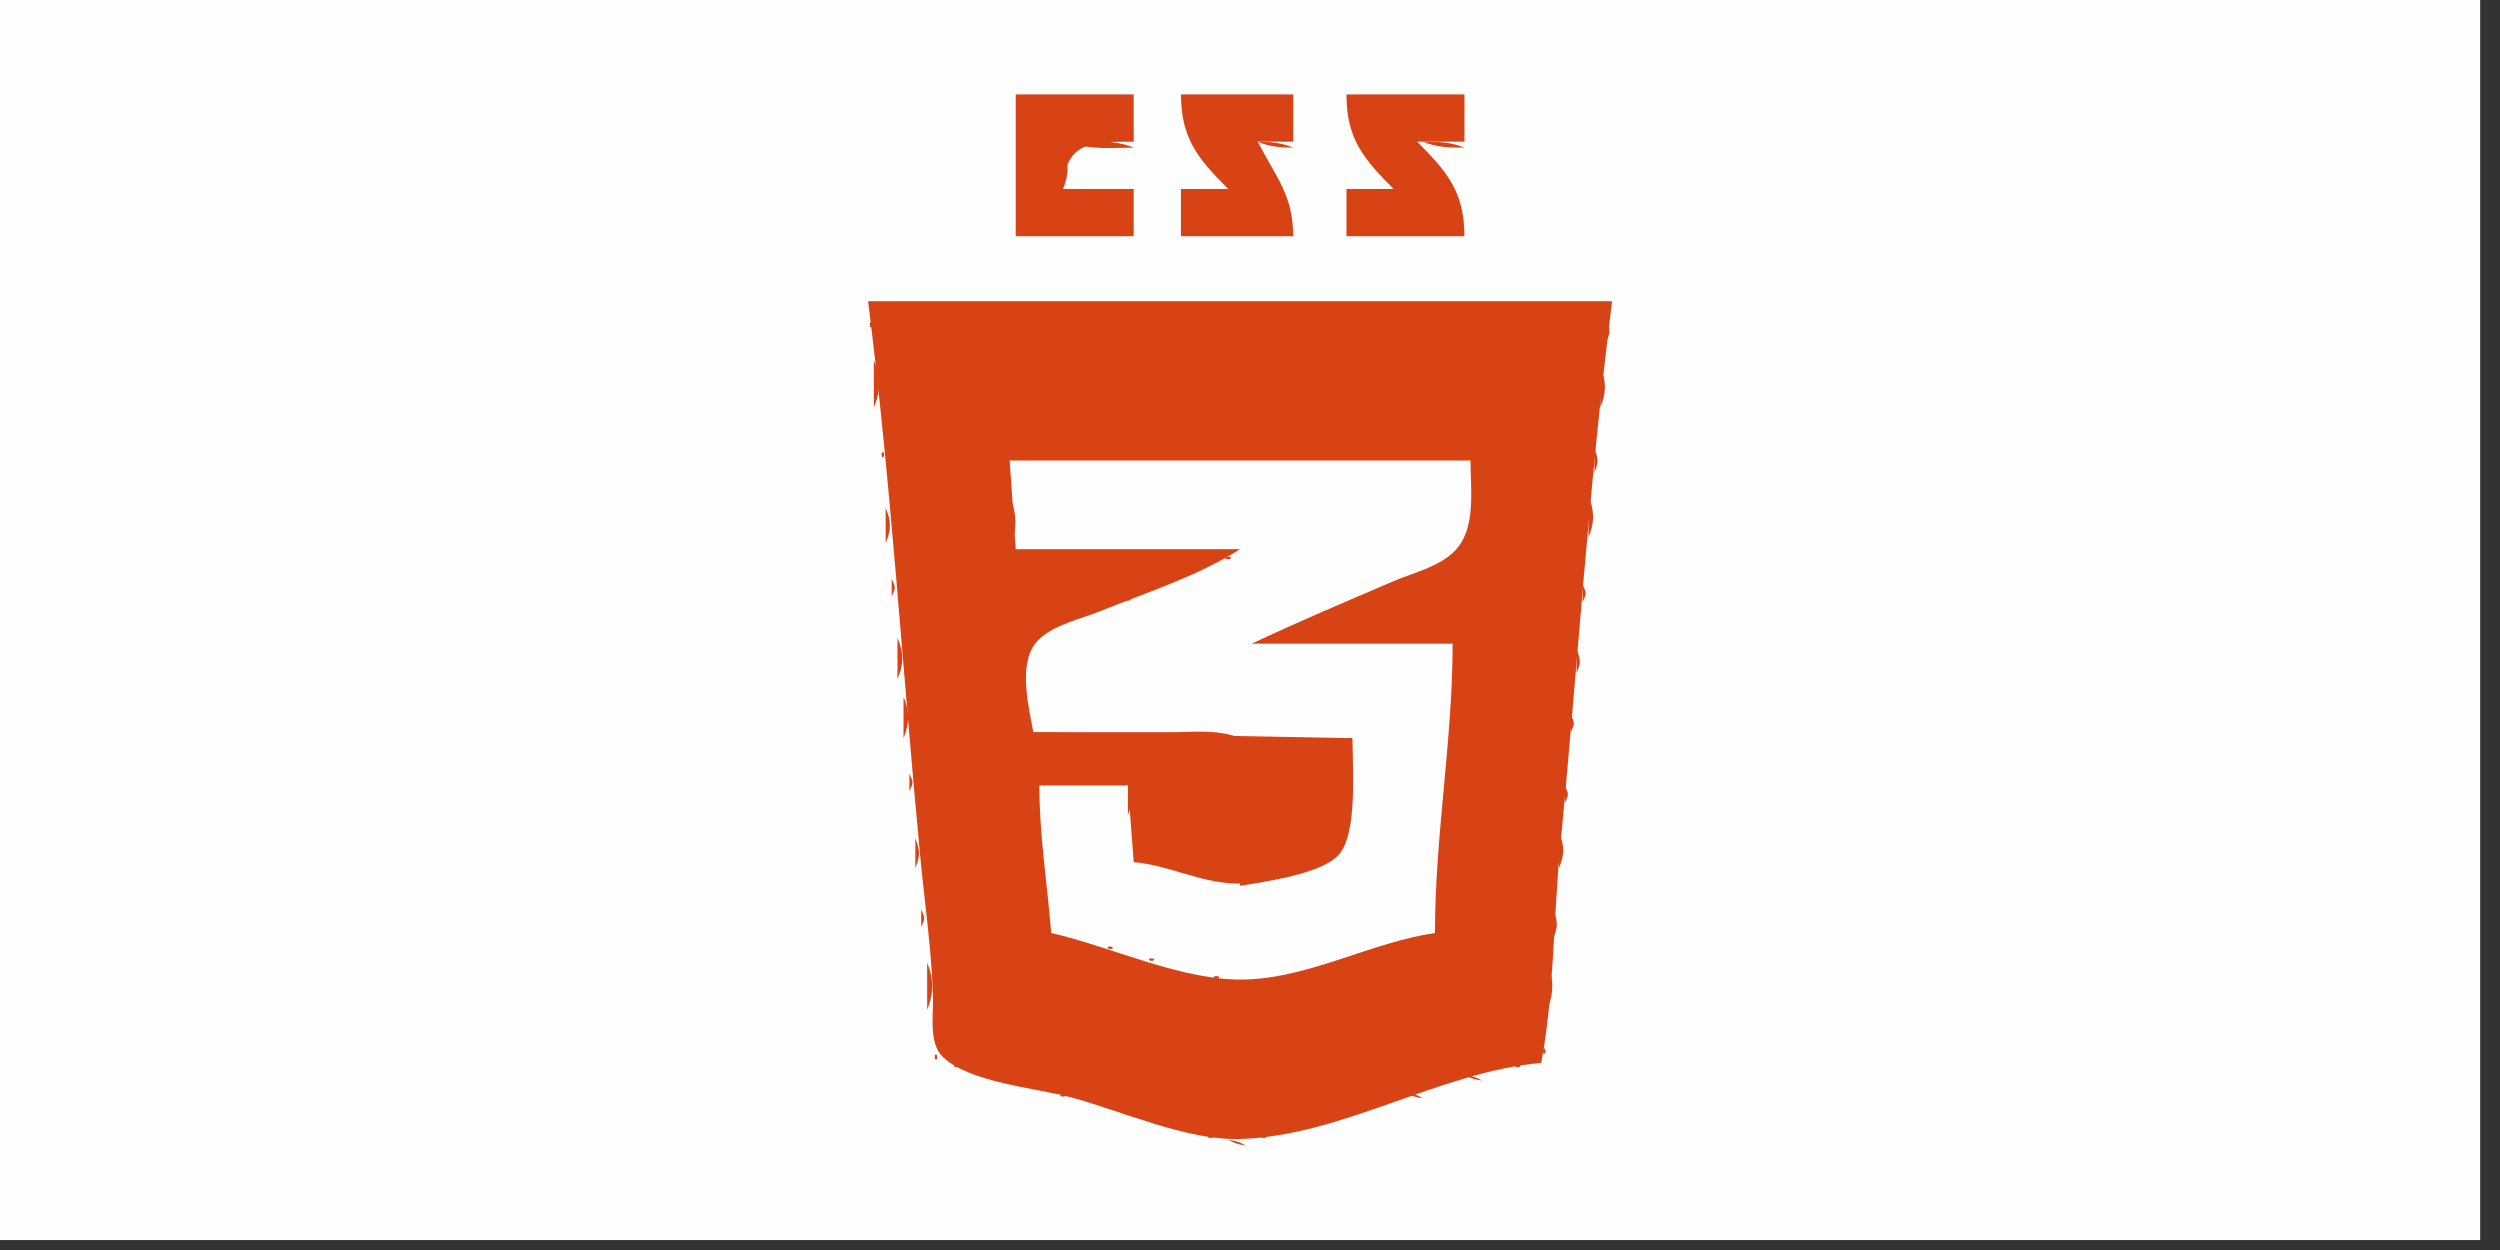 <?xml version="1.0" encoding="UTF-8"?>
<svg xmlns="http://www.w3.org/2000/svg" xmlns:xlink="http://www.w3.org/1999/xlink" width="100pt" height="50pt" viewBox="0 0 100 50" version="1.1">
<rect x="0" y="0" width="100" height="50" fill="#333333" stroke="none"/>
<g id="surface1">
<path style=" stroke:none;fill-rule:nonzero;fill:rgb(99.608%,99.608%,99.608%);fill-opacity:1;" d="M 0 0 L 99.207 0 L 99.207 49.602 L 0 49.602 Z M 0 0 "/>
<path style=" stroke:none;fill-rule:nonzero;fill:rgb(84.706%,26.275%,8.235%);fill-opacity:1;" d="M 40.629 3.777 L 40.629 9.449 L 45.348 9.449 L 45.348 7.559 L 42.52 7.559 C 42.582 5.641 43.711 5.668 45.348 5.668 L 45.348 3.777 L 40.629 3.777 M 47.238 3.777 C 47.246 5.543 47.906 6.332 49.129 7.559 L 47.238 7.559 L 47.238 9.449 L 51.727 9.449 C 51.727 7.801 51.027 7.066 50.309 5.668 L 51.727 5.668 L 51.727 3.777 L 47.238 3.777 M 53.859 3.777 C 53.859 5.543 54.523 6.332 55.742 7.559 L 53.859 7.559 L 53.859 9.449 L 58.578 9.449 C 58.57 7.684 57.91 6.898 56.688 5.668 L 58.578 5.668 L 58.578 3.777 Z M 53.859 3.777 "/>
<path style=" stroke:none;fill-rule:nonzero;fill:rgb(84.706%,26.275%,8.235%);fill-opacity:1;" d="M 42.75 5.668 C 43.566 6.012 44.48 5.906 45.348 5.906 C 44.543 5.566 43.629 5.668 42.75 5.668 Z M 42.75 5.668 "/>
<path style=" stroke:none;fill-rule:nonzero;fill:rgb(84.706%,26.275%,8.235%);fill-opacity:1;" d="M 47.238 5.668 L 47.48 5.906 Z M 47.238 5.668 "/>
<path style=" stroke:none;fill-rule:nonzero;fill:rgb(84.706%,26.275%,8.235%);fill-opacity:1;" d="M 50.309 5.668 C 50.797 5.875 51.199 5.895 51.727 5.906 C 51.246 5.699 50.844 5.68 50.309 5.668 Z M 50.309 5.668 "/>
<path style=" stroke:none;fill-rule:nonzero;fill:rgb(84.706%,26.275%,8.235%);fill-opacity:1;" d="M 53.859 5.668 L 54.09 5.906 L 53.859 5.668 M 56.688 5.668 L 56.926 5.906 Z M 56.688 5.668 "/>
<path style=" stroke:none;fill-rule:nonzero;fill:rgb(84.706%,26.275%,8.235%);fill-opacity:1;" d="M 56.926 5.668 C 57.477 5.902 57.98 5.902 58.578 5.906 C 58.027 5.672 57.523 5.672 56.926 5.668 Z M 56.926 5.668 "/>
<path style=" stroke:none;fill-rule:nonzero;fill:rgb(84.706%,26.275%,8.235%);fill-opacity:1;" d="M 42.52 5.906 L 42.52 7.559 C 42.766 6.961 42.766 6.504 42.52 5.906 M 47.48 5.906 L 47.711 6.141 L 47.48 5.906 M 54.09 5.906 L 54.332 6.141 L 54.09 5.906 M 47.711 6.141 L 47.953 6.379 L 47.711 6.141 M 54.332 6.141 L 54.562 6.379 Z M 54.332 6.141 "/>
<path style=" stroke:none;fill-rule:nonzero;fill:rgb(84.706%,26.275%,8.235%);fill-opacity:1;" d="M 57.16 6.141 L 57.398 6.379 Z M 57.16 6.141 "/>
<path style=" stroke:none;fill-rule:nonzero;fill:rgb(84.706%,26.275%,8.235%);fill-opacity:1;" d="M 47.953 6.379 L 48.184 6.613 L 47.953 6.379 M 50.547 6.379 L 50.781 6.613 L 50.547 6.379 M 54.562 6.379 L 54.797 6.613 L 54.562 6.379 M 48.184 6.613 L 48.426 6.852 L 48.184 6.613 M 54.797 6.613 L 55.035 6.852 Z M 54.797 6.613 "/>
<path style=" stroke:none;fill-rule:nonzero;fill:rgb(84.706%,26.275%,8.235%);fill-opacity:1;" d="M 57.633 6.613 L 57.871 6.852 Z M 57.633 6.613 "/>
<path style=" stroke:none;fill-rule:nonzero;fill:rgb(84.706%,26.275%,8.235%);fill-opacity:1;" d="M 48.426 6.852 L 48.656 7.086 L 48.426 6.852 M 51.023 6.852 L 51.254 7.086 L 51.023 6.852 M 55.035 6.852 L 55.27 7.086 L 55.035 6.852 M 48.656 7.086 L 48.898 7.324 L 48.656 7.086 M 51.254 7.086 L 51.496 7.324 L 51.254 7.086 M 55.27 7.086 L 55.508 7.324 Z M 55.27 7.086 "/>
<path style=" stroke:none;fill-rule:nonzero;fill:rgb(84.706%,26.275%,8.235%);fill-opacity:1;" d="M 58.105 7.086 L 58.348 7.324 Z M 58.105 7.086 "/>
<path style=" stroke:none;fill-rule:nonzero;fill:rgb(84.706%,26.275%,8.235%);fill-opacity:1;" d="M 48.898 7.324 L 49.129 7.559 L 48.898 7.324 M 51.496 7.324 L 51.727 7.559 Z M 51.496 7.324 "/>
<path style=" stroke:none;fill-rule:nonzero;fill:rgb(84.706%,26.275%,8.235%);fill-opacity:1;" d="M 55.508 7.324 L 55.742 7.559 Z M 55.508 7.324 "/>
<path style=" stroke:none;fill-rule:nonzero;fill:rgb(84.706%,26.275%,8.235%);fill-opacity:1;" d="M 34.723 12.047 C 35.652 19.41 36.102 26.855 36.809 34.25 C 36.984 36.113 37.273 38.047 37.32 39.918 C 37.336 40.648 37.141 41.742 37.73 42.293 C 38.793 43.293 41.371 43.512 42.75 43.871 C 44.867 44.422 47.41 45.621 49.602 45.559 C 53.695 45.441 57.578 42.871 61.648 42.516 C 62.168 39.746 62.129 36.824 62.398 34.012 C 63.098 26.695 63.562 19.336 64.484 12.047 Z M 34.723 12.047 "/>
<path style=" stroke:none;fill-rule:nonzero;fill:rgb(84.706%,26.275%,8.235%);fill-opacity:1;" d="M 34.801 12.914 C 34.785 12.926 34.777 13.176 34.879 13.07 C 34.895 13.055 34.91 12.809 34.801 12.914 M 64.25 12.754 L 64.25 13.699 C 64.414 13.285 64.414 13.172 64.25 12.754 M 34.953 14.406 L 34.953 16.301 C 35.234 15.645 35.234 15.062 34.953 14.406 M 49.602 14.645 L 49.602 18.188 L 42.52 18.188 C 41.629 18.188 40.379 17.852 40.156 18.895 C 41.797 17.984 44.23 18.422 46.062 18.422 L 58.82 18.422 C 58.82 19.449 58.973 20.762 58.359 21.656 C 57.781 22.488 56.633 22.781 55.742 23.152 C 53.867 23.934 52.035 24.949 50.074 25.512 C 50.953 25.875 51.969 25.746 52.914 25.746 L 58.105 25.746 C 58.105 29.613 57.398 33.449 57.398 37.32 C 54.57 37.566 51.977 39.086 49.129 39.211 C 49.781 40.371 49.602 41.695 49.602 42.988 C 52.988 42.723 56.152 41.082 59.523 40.629 C 59.648 34.59 60.406 28.449 60.98 22.438 C 61.23 19.828 61.648 17.273 61.648 14.645 L 49.602 14.645 M 64.012 14.645 L 64.012 16.301 C 64.258 15.699 64.258 15.246 64.012 14.645 M 35.273 18.109 C 35.258 18.121 35.25 18.371 35.352 18.27 C 35.367 18.254 35.383 18.004 35.273 18.109 M 63.777 17.949 L 63.777 18.895 C 63.941 18.48 63.941 18.367 63.777 17.949 Z M 63.777 17.949 "/>
<path style=" stroke:none;fill-rule:nonzero;fill:rgb(99.608%,99.608%,99.608%);fill-opacity:1;" d="M 40.387 18.422 L 40.629 21.969 L 49.602 21.969 C 47.891 23.055 45.812 23.715 43.938 24.473 C 43.133 24.793 41.836 25.066 41.34 25.84 C 40.762 26.738 41.156 28.312 41.332 29.289 L 54.09 29.527 C 54.09 30.688 54.254 32.957 53.609 33.941 C 53.223 34.547 52.371 34.645 51.727 34.812 C 50.961 35.012 50.176 35.371 49.371 35.34 C 47.992 35.289 46.719 34.605 45.348 34.484 L 45.117 31.418 L 41.574 31.418 C 41.574 33.41 41.891 35.34 42.047 37.32 C 44.52 37.883 47.293 39.254 49.836 39.18 C 52.395 39.105 54.867 37.691 57.398 37.32 C 57.398 33.449 58.105 29.617 58.105 25.746 L 50.074 25.746 C 51.938 24.863 53.852 24.059 55.742 23.246 C 56.602 22.883 57.773 22.625 58.359 21.84 C 59.027 20.941 58.82 19.477 58.82 18.422 Z M 40.387 18.422 "/>
<path style=" stroke:none;fill-rule:nonzero;fill:rgb(84.706%,26.275%,8.235%);fill-opacity:1;" d="M 40.387 19.84 L 40.387 21.969 C 40.691 21.258 40.691 20.547 40.387 19.84 M 63.539 19.84 L 63.539 21.496 C 63.785 20.895 63.785 20.438 63.539 19.84 M 35.426 20.312 L 35.426 21.73 C 35.652 21.191 35.652 20.852 35.426 20.312 M 49.055 22.281 C 48.945 22.387 49.199 22.375 49.207 22.359 C 49.316 22.254 49.07 22.266 49.055 22.281 M 48.426 22.438 L 48.656 22.676 L 48.426 22.438 M 47.953 22.676 L 48.184 22.91 L 47.953 22.676 M 47.238 22.91 L 47.48 23.148 L 47.238 22.91 M 35.668 23.148 L 35.668 23.855 C 35.832 23.488 35.832 23.516 35.668 23.148 M 46.766 23.148 L 47.008 23.383 L 46.766 23.148 M 46.062 23.383 L 46.293 23.621 L 46.062 23.383 M 63.305 23.383 L 63.305 24.094 C 63.469 23.723 63.469 23.75 63.305 23.383 M 45.59 23.621 L 45.82 23.855 L 45.59 23.621 M 45.039 23.934 C 44.93 24.043 45.176 24.027 45.191 24.016 C 45.301 23.91 45.047 23.922 45.039 23.934 M 44.41 24.094 L 44.645 24.328 L 44.41 24.094 M 43.938 24.328 L 44.172 24.566 L 43.938 24.328 M 43.223 24.566 L 43.465 24.801 L 43.223 24.566 M 42.75 24.801 L 42.992 25.039 L 42.75 24.801 M 42.047 25.039 L 42.277 25.273 L 42.047 25.039 M 41.574 25.273 L 41.805 25.512 L 41.574 25.273 M 35.898 25.512 L 35.898 27.164 C 36.156 26.566 36.156 26.109 35.898 25.512 M 40.859 25.512 L 40.859 26.93 C 41.086 26.469 41.203 26.008 41.332 25.512 L 40.859 25.512 M 63.066 25.984 L 63.066 26.93 C 63.234 26.512 63.234 26.398 63.066 25.984 M 36.141 27.871 L 36.141 29.527 C 36.387 28.93 36.387 28.473 36.141 27.871 M 41.102 28.578 L 41.102 29.289 C 41.262 28.922 41.262 28.949 41.102 28.578 M 62.832 28.578 L 62.832 29.289 C 62.996 28.922 62.996 28.949 62.832 28.578 M 41.332 29.289 C 42.211 29.656 43.23 29.527 44.172 29.527 L 49.602 29.527 C 48.727 29.156 47.711 29.289 46.766 29.289 L 41.332 29.289 M 49.602 29.527 L 49.602 35.43 C 50.586 35.266 52.988 34.953 53.609 34.117 C 54.309 33.176 54.09 30.672 54.09 29.527 L 49.602 29.527 M 36.375 30.945 L 36.375 31.652 C 36.543 31.285 36.543 31.309 36.375 30.945 M 41.41 31.57 C 41.402 31.586 41.387 31.836 41.496 31.73 C 41.504 31.719 41.52 31.469 41.41 31.57 M 45.117 31.418 L 45.117 32.594 C 45.309 32.117 45.309 31.895 45.117 31.418 M 62.594 31.418 L 62.594 32.125 C 62.754 31.758 62.754 31.781 62.594 31.418 M 62.359 33.305 L 62.359 34.723 C 62.586 34.184 62.586 33.848 62.359 33.305 M 36.613 33.539 L 36.613 34.723 C 36.809 34.242 36.809 34.02 36.613 33.539 M 41.574 34.012 L 41.574 35.195 C 41.766 34.715 41.766 34.492 41.574 34.012 M 45.348 34.25 L 45.59 34.484 L 45.348 34.25 M 46.293 34.484 L 46.535 34.723 L 46.293 34.484 M 47.16 34.801 C 47.062 34.906 47.309 34.895 47.316 34.883 C 47.426 34.777 47.176 34.789 47.16 34.801 M 47.711 34.957 C 48.008 35.121 48.078 35.137 48.426 35.195 C 48.129 35.031 48.055 35.016 47.711 34.957 M 48.898 35.195 L 49.129 35.43 L 48.898 35.195 M 41.805 36.141 L 41.805 37.086 C 41.977 36.668 41.977 36.555 41.805 36.141 M 36.848 36.379 L 36.848 37.086 C 37.008 36.719 37.008 36.742 36.848 36.379 M 62.121 36.379 L 62.121 37.555 C 62.32 37.078 62.32 36.855 62.121 36.379 M 44.324 37.871 C 44.223 37.977 44.473 37.961 44.488 37.949 C 44.59 37.844 44.34 37.855 44.324 37.871 M 45.117 38.027 L 45.348 38.266 L 45.117 38.027 M 45.984 38.344 C 45.875 38.449 46.125 38.434 46.141 38.422 C 46.246 38.32 45.992 38.332 45.984 38.344 M 37.086 38.5 L 37.086 40.391 C 37.355 39.738 37.355 39.156 37.086 38.5 M 46.766 38.5 L 47.008 38.738 L 46.766 38.5 M 61.887 38.5 L 61.887 40.391 C 62.16 39.738 62.16 39.156 61.887 38.5 M 48.582 39.051 C 48.473 39.16 48.727 39.145 48.734 39.133 C 48.844 39.027 48.594 39.039 48.582 39.051 M 61.727 41.965 C 61.719 41.98 61.703 42.23 61.809 42.125 C 61.816 42.109 61.832 41.859 61.727 41.965 M 37.395 42.203 C 37.387 42.219 37.371 42.465 37.48 42.359 C 37.488 42.344 37.504 42.098 37.395 42.203 M 38.188 42.598 C 38.078 42.703 38.332 42.688 38.34 42.676 C 38.449 42.57 38.203 42.582 38.188 42.598 M 60.625 42.598 C 60.523 42.703 60.773 42.688 60.789 42.676 C 60.887 42.57 60.641 42.582 60.625 42.598 M 38.977 42.75 L 39.211 42.988 L 38.977 42.75 M 59.758 42.75 L 59.996 42.988 L 59.758 42.75 M 58.578 42.988 C 58.871 43.152 58.941 43.168 59.293 43.223 C 58.988 43.066 58.918 43.051 58.578 42.988 M 40.387 43.223 C 40.684 43.387 40.762 43.402 41.102 43.461 C 40.805 43.297 40.738 43.285 40.387 43.223 M 42.441 43.773 C 42.332 43.883 42.582 43.867 42.598 43.855 C 42.699 43.75 42.449 43.762 42.441 43.773 M 56.215 43.699 C 56.508 43.859 56.586 43.875 56.926 43.934 C 56.633 43.77 56.562 43.754 56.215 43.699 M 43.223 43.934 L 43.465 44.172 L 43.223 43.934 M 55.508 43.934 L 55.742 44.172 L 55.508 43.934 M 43.938 44.172 C 44.23 44.332 44.301 44.348 44.645 44.406 C 44.348 44.242 44.277 44.227 43.938 44.172 M 54.719 44.246 C 54.617 44.355 54.867 44.34 54.883 44.328 C 54.98 44.223 54.734 44.234 54.719 44.246 M 44.645 44.406 C 44.938 44.57 45.008 44.586 45.348 44.645 C 45.055 44.48 44.984 44.465 44.645 44.406 M 53.859 44.406 L 54.09 44.645 L 53.859 44.406 M 45.984 44.719 C 45.875 44.824 46.125 44.812 46.141 44.801 C 46.246 44.695 45.992 44.707 45.984 44.719 M 52.672 44.645 C 52.969 44.805 53.035 44.82 53.387 44.879 C 53.09 44.715 53.012 44.699 52.672 44.645 M 46.293 44.879 C 46.59 45.043 46.664 45.059 47.008 45.117 C 46.711 44.953 46.641 44.938 46.293 44.879 M 47.48 45.117 L 47.711 45.352 L 47.48 45.117 M 51.254 45.117 L 51.496 45.352 L 51.254 45.117 M 48.34 45.43 C 48.238 45.535 48.488 45.523 48.504 45.512 C 48.602 45.402 48.355 45.418 48.34 45.43 M 50.473 45.43 C 50.363 45.535 50.609 45.523 50.625 45.512 C 50.734 45.402 50.48 45.418 50.473 45.43 M 49.129 45.59 C 49.426 45.75 49.496 45.762 49.836 45.824 C 49.543 45.66 49.473 45.648 49.129 45.59 Z M 49.129 45.59 "/>
</g>
</svg>
